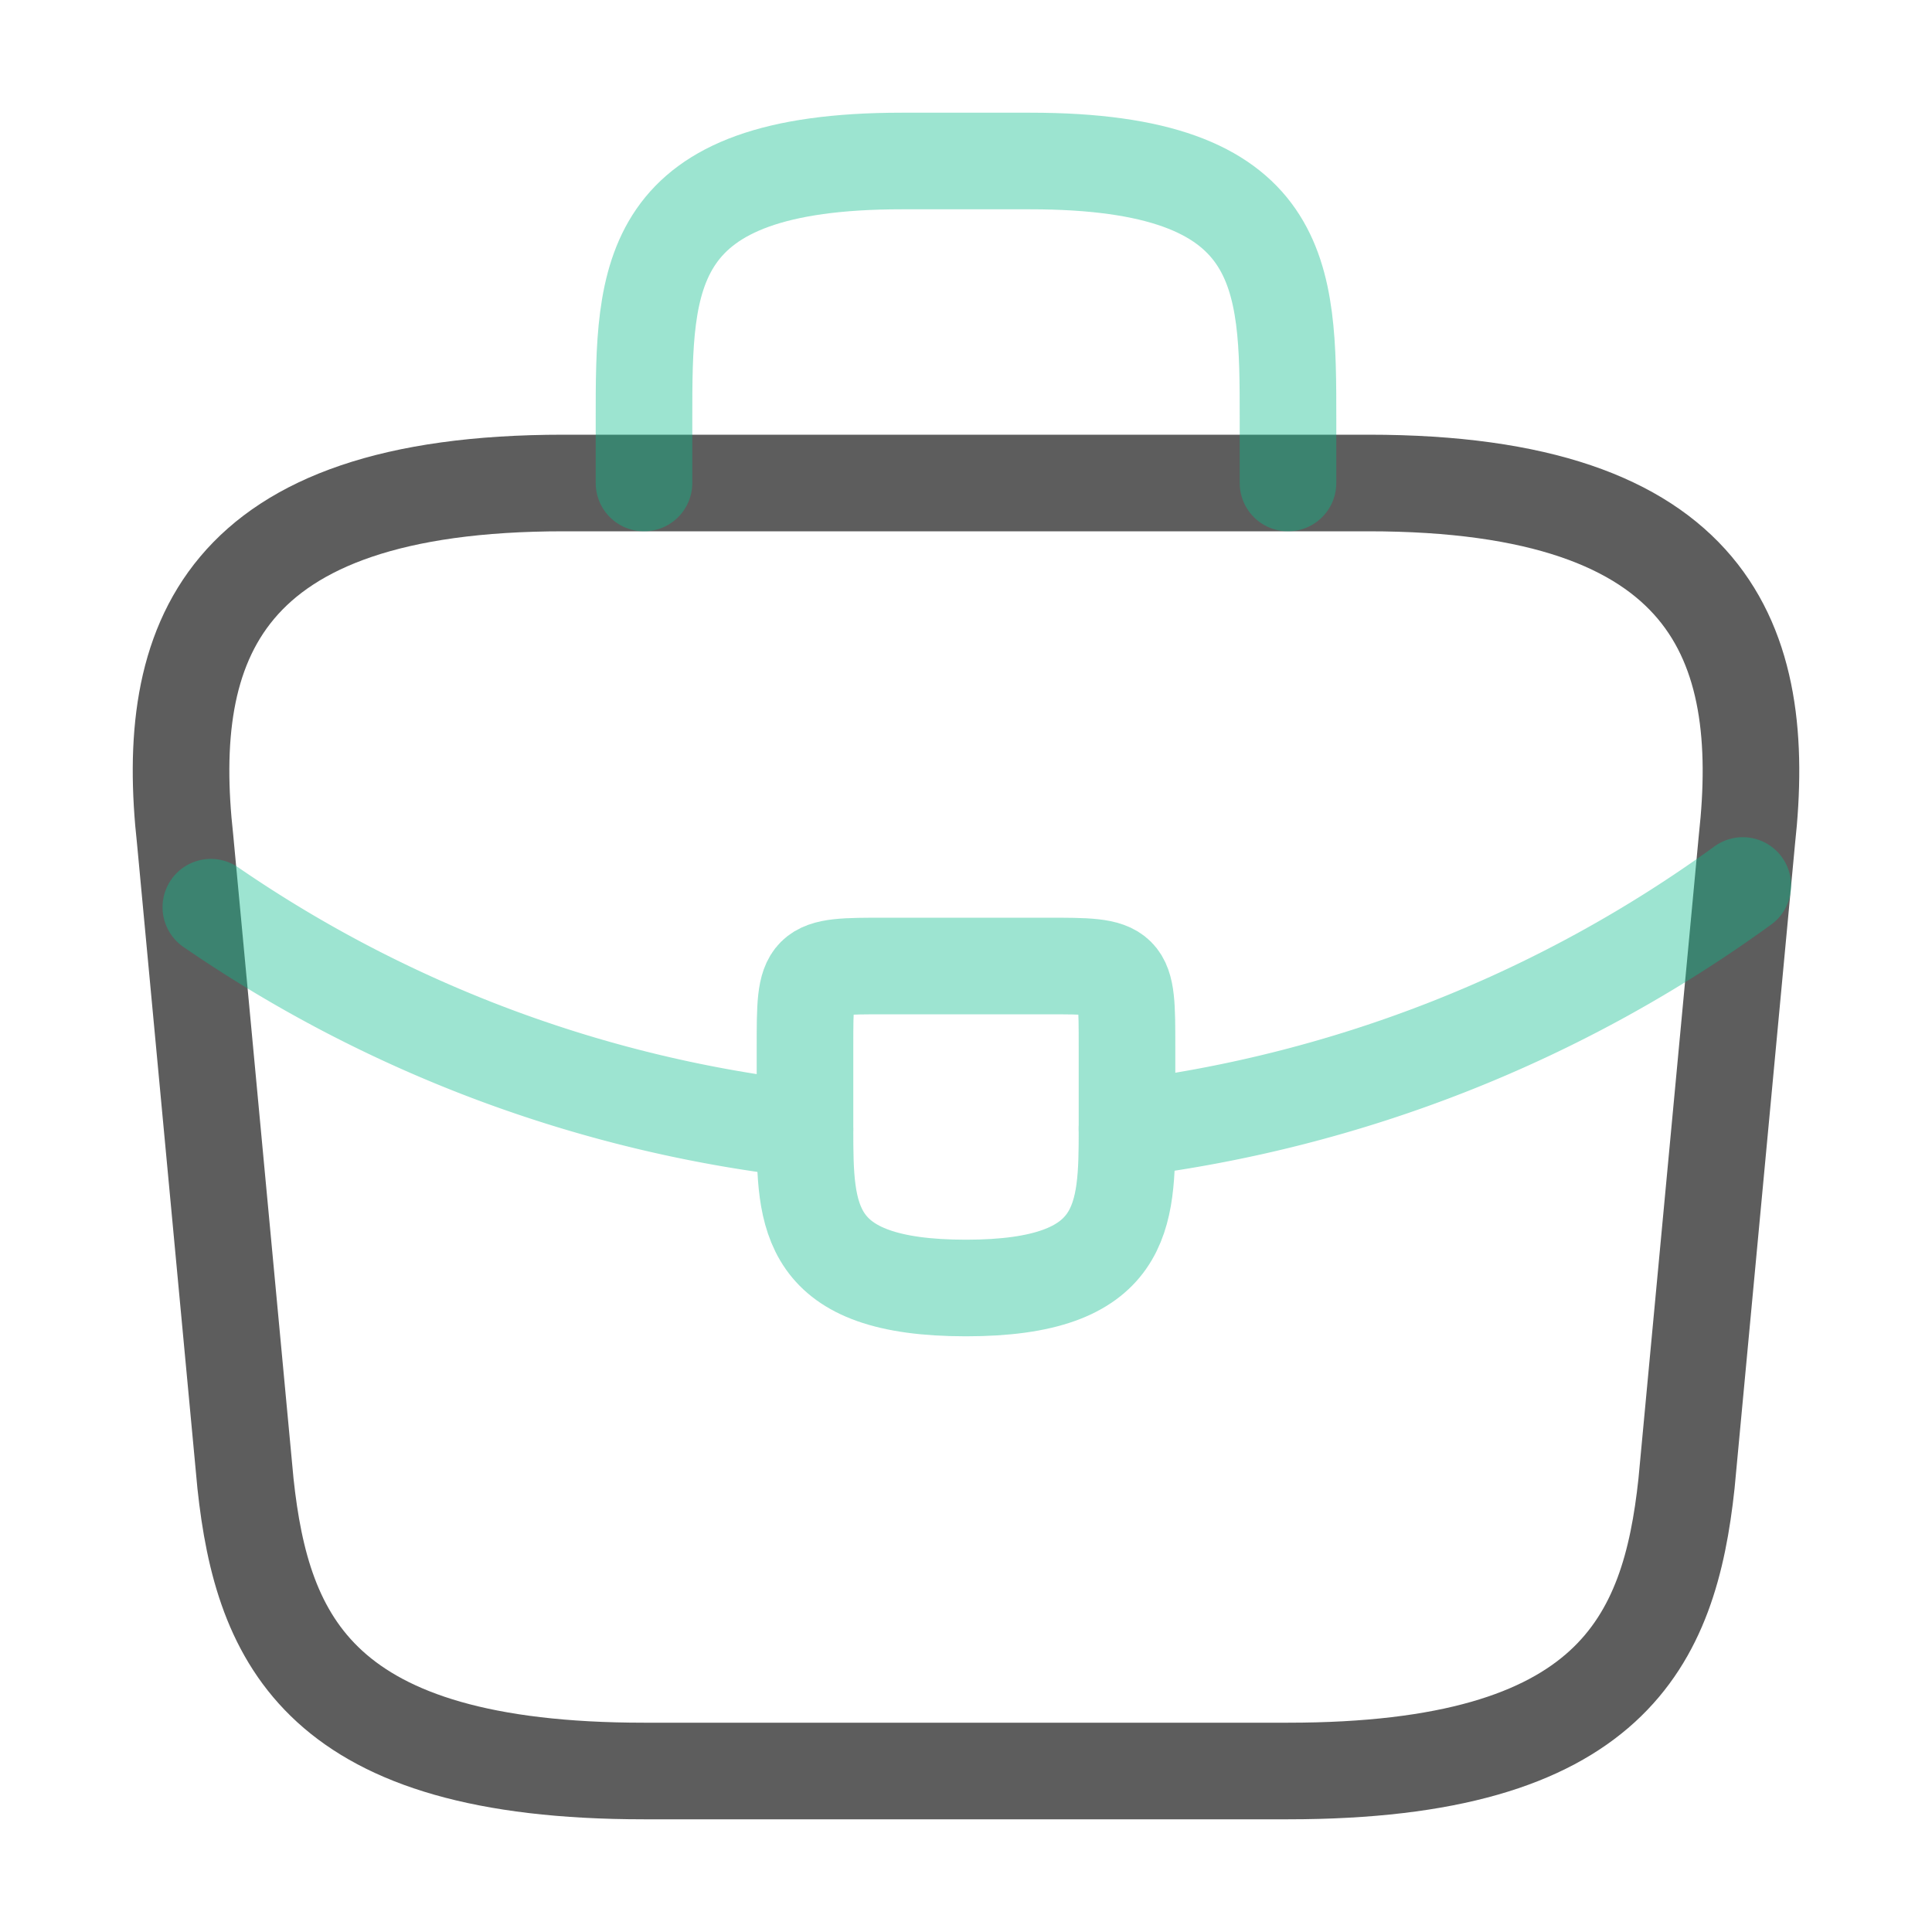 <svg id="briefcase" xmlns="http://www.w3.org/2000/svg" width="30" height="30" viewBox="0 0 30 30">
  <path id="Vector" d="M7.189,20h10c5.025,0,5.925-2.013,6.188-4.463l.938-10C24.651,2.488,23.776,0,18.439,0H5.939C.6,0-.274,2.488.064,5.538l.937,10C1.264,17.987,2.164,20,7.189,20Z" transform="translate(2.811 7.5)" fill="none" stroke="#5d5d5d" stroke-linecap="round" stroke-linejoin="round" stroke-width="1.5"/>
  <path id="Vector-2" data-name="Vector" d="M0,5V4C0,1.787,0,0,4,0H6c4,0,4,1.787,4,4V5" transform="translate(10 2.5)" fill="none" stroke="#09bb8b" stroke-linecap="round" stroke-linejoin="round" stroke-width="1.5" opacity="0.4"/>
  <g id="Group_638" data-name="Group 638" transform="translate(3.274 13.75)" opacity="0.4">
    <path id="Vector-3" data-name="Vector" d="M5,1.25V2.525C5,3.888,4.987,5,2.5,5S0,3.9,0,2.537V1.25C0,0,0,0,1.25,0h2.5C5,0,5,0,5,1.25Z" transform="translate(9.226 1.25)" fill="none" stroke="#09bb8b" stroke-linecap="round" stroke-linejoin="round" stroke-width="1.5"/>
    <path id="Vector-4" data-name="Vector" d="M9.562,0A20.605,20.605,0,0,1,0,3.775" transform="translate(14.226)" fill="none" stroke="#09bb8b" stroke-linecap="round" stroke-linejoin="round" stroke-width="1.5"/>
    <path id="Vector-5" data-name="Vector" d="M0,0A20.354,20.354,0,0,0,9.225,3.45" transform="translate(0 0.337)" fill="none" stroke="#09bb8b" stroke-linecap="round" stroke-linejoin="round" stroke-width="1.5"/>
  </g>
  <path id="Vector-6" data-name="Vector" d="M0,0H30V30H0Z" transform="translate(30 30) rotate(180)" fill="none" opacity="0"/>
</svg>
